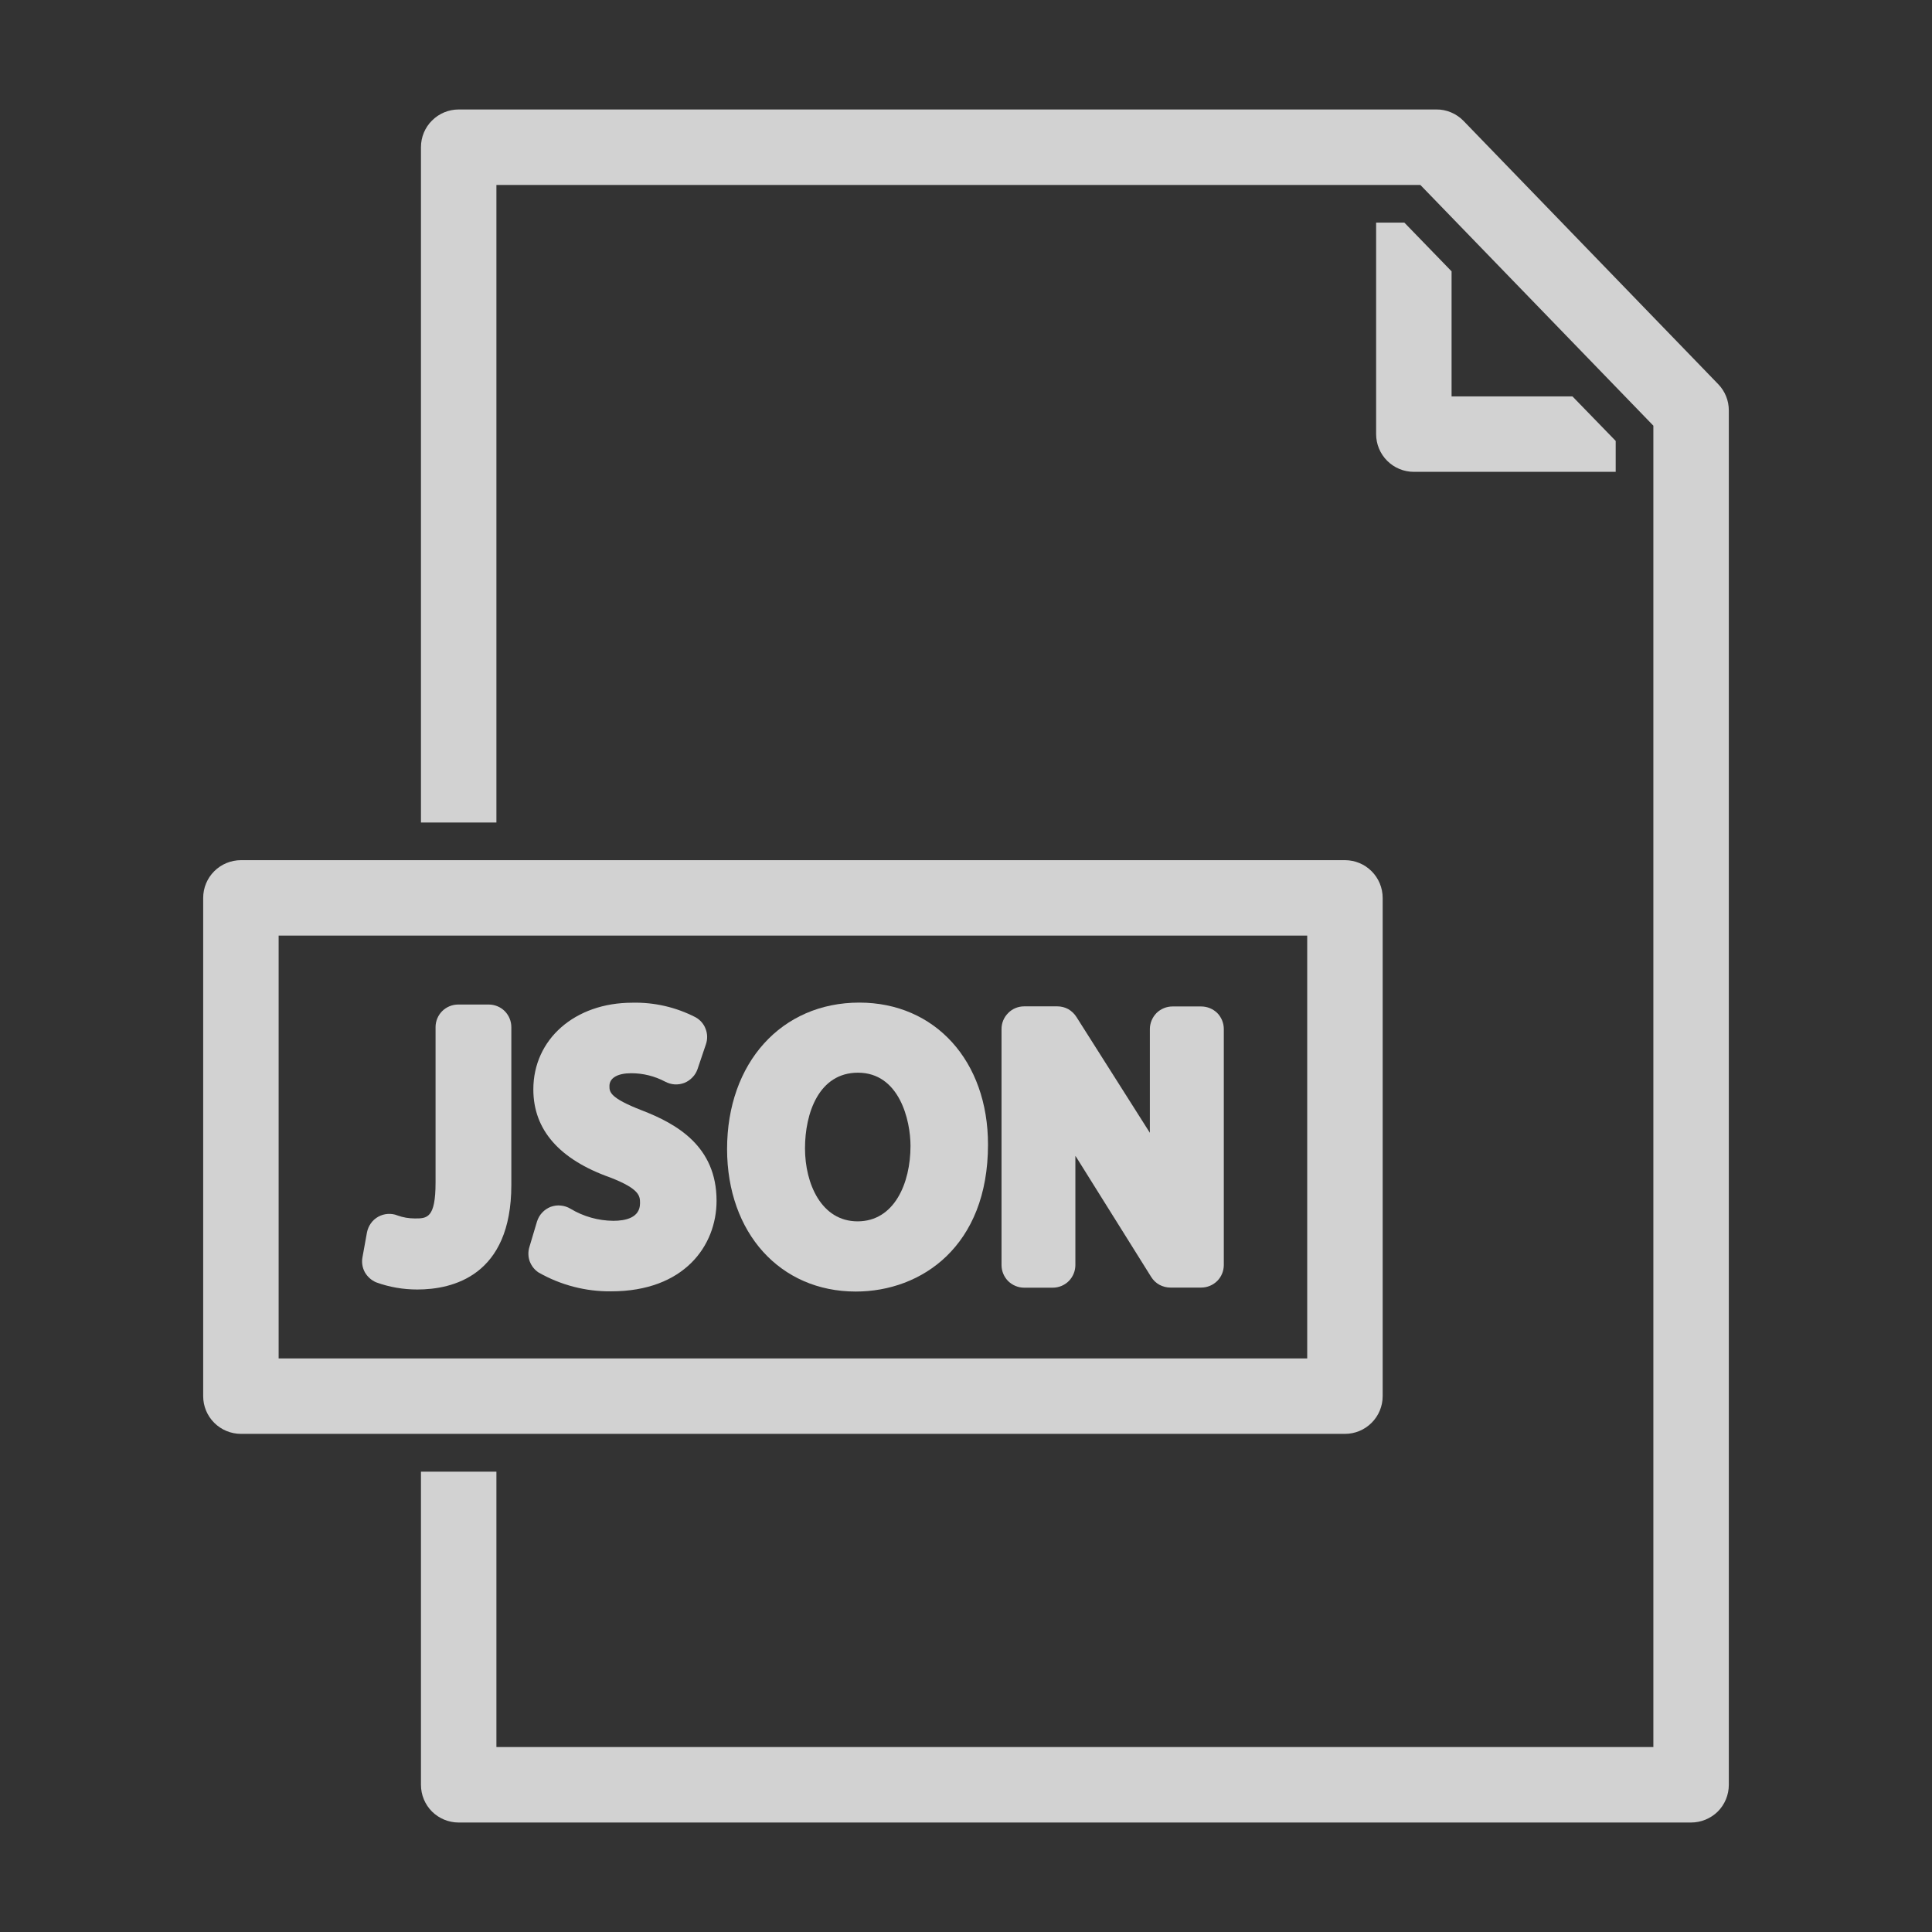 <svg width="18" height="18" viewBox="0 0 18 18" fill="none" xmlns="http://www.w3.org/2000/svg">
<rect x="0" y="0" width="18" height="18" fill="#333333" stroke="none"/>
<path d="M13.084 2.074H12.821V4.044C12.821 4.138 12.858 4.227 12.924 4.293C12.99 4.359 13.079 4.396 13.172 4.396H15.053V4.108L14.65 3.693H13.524V2.528L13.084 2.074Z" fill="#FAFAFA" fill-opacity="0.8"/>
<path d="M12.882 13.008V8.366C12.882 8.272 12.845 8.183 12.779 8.117C12.713 8.051 12.624 8.014 12.531 8.014H2.245C2.152 8.014 2.062 8.051 1.996 8.117C1.93 8.183 1.893 8.272 1.893 8.366V13.008C1.893 13.101 1.93 13.19 1.996 13.256C2.062 13.322 2.152 13.359 2.245 13.359H12.531C12.624 13.359 12.713 13.322 12.779 13.256C12.845 13.19 12.882 13.101 12.882 13.008ZM12.179 12.656H2.596V8.717H12.179V12.656Z" fill="#FAFAFA" fill-opacity="0.8"/>
<path d="M16.008 3.579L13.635 1.126C13.602 1.092 13.562 1.065 13.519 1.047C13.476 1.029 13.429 1.019 13.382 1.02H4.273C4.18 1.02 4.091 1.057 4.025 1.123C3.959 1.188 3.922 1.278 3.922 1.371V7.663H4.625V1.723H13.233L15.404 3.966V16.277H4.625V13.711H3.922V16.629C3.922 16.722 3.959 16.812 4.025 16.878C4.091 16.943 4.18 16.98 4.273 16.98H15.755C15.848 16.98 15.938 16.943 16.004 16.878C16.07 16.812 16.107 16.722 16.107 16.629V3.824C16.107 3.732 16.072 3.645 16.008 3.579Z" fill="#FAFAFA" fill-opacity="0.8"/>
<path d="M3.504 11.947C3.627 11.992 3.757 12.014 3.888 12.014C4.215 12.014 4.764 11.888 4.764 11.04V9.57C4.764 9.514 4.742 9.46 4.702 9.42C4.663 9.381 4.609 9.359 4.553 9.359H4.269C4.213 9.359 4.16 9.381 4.12 9.42C4.08 9.46 4.058 9.514 4.058 9.57V11.018C4.058 11.352 3.977 11.352 3.865 11.352C3.81 11.352 3.755 11.343 3.703 11.324C3.674 11.312 3.643 11.308 3.612 11.31C3.581 11.312 3.551 11.321 3.524 11.336C3.497 11.351 3.473 11.372 3.455 11.398C3.437 11.423 3.425 11.452 3.419 11.482L3.377 11.714C3.368 11.761 3.376 11.81 3.399 11.853C3.423 11.895 3.46 11.928 3.504 11.947Z" fill="#FAFAFA" fill-opacity="0.8"/>
<path d="M9.541 11.997H9.808C9.864 11.997 9.918 11.975 9.958 11.935C9.997 11.895 10.019 11.842 10.019 11.786V10.847C10.019 10.82 10.019 10.794 10.019 10.769C10.022 10.773 10.025 10.778 10.028 10.782L10.726 11.898C10.745 11.928 10.771 11.953 10.802 11.97C10.834 11.987 10.869 11.996 10.904 11.996H11.191C11.247 11.996 11.301 11.974 11.341 11.934C11.38 11.895 11.402 11.841 11.402 11.785V9.588C11.402 9.532 11.38 9.478 11.341 9.438C11.301 9.399 11.247 9.377 11.191 9.377H10.924C10.868 9.377 10.815 9.399 10.775 9.438C10.736 9.478 10.713 9.532 10.713 9.588V10.554L10.029 9.475C10.01 9.445 9.984 9.42 9.953 9.402C9.922 9.385 9.887 9.376 9.851 9.376H9.542C9.486 9.376 9.432 9.398 9.393 9.438C9.353 9.478 9.331 9.531 9.331 9.587V11.786C9.331 11.842 9.353 11.895 9.392 11.935C9.432 11.974 9.485 11.997 9.541 11.997Z" fill="#FAFAFA" fill-opacity="0.8"/>
<path d="M7.973 12.033C8.587 12.033 9.205 11.609 9.205 10.664C9.205 9.885 8.712 9.341 8.006 9.341C7.281 9.341 6.774 9.902 6.774 10.706C6.775 11.487 7.268 12.033 7.973 12.033ZM7.993 9.994C8.381 9.994 8.483 10.44 8.483 10.676C8.483 11.026 8.331 11.379 7.99 11.379C7.652 11.379 7.5 11.027 7.5 10.699C7.5 10.371 7.629 9.994 7.994 9.994L7.993 9.994Z" fill="#FAFAFA" fill-opacity="0.8"/>
<path d="M5.017 11.855C5.223 11.973 5.458 12.034 5.695 12.031C6.373 12.031 6.676 11.607 6.676 11.187C6.676 10.679 6.304 10.47 5.98 10.345C5.678 10.228 5.678 10.172 5.678 10.118C5.678 10.043 5.754 9.999 5.881 9.999C5.992 9.999 6.1 10.026 6.198 10.078C6.225 10.092 6.255 10.101 6.285 10.103C6.316 10.105 6.347 10.1 6.376 10.089C6.404 10.078 6.43 10.06 6.451 10.038C6.473 10.016 6.489 9.989 6.499 9.96L6.577 9.729C6.593 9.682 6.592 9.632 6.574 9.586C6.557 9.54 6.524 9.502 6.481 9.478C6.299 9.384 6.096 9.337 5.891 9.342C5.356 9.342 4.969 9.682 4.969 10.15C4.969 10.526 5.211 10.802 5.684 10.97C5.963 11.078 5.963 11.145 5.963 11.21C5.963 11.346 5.828 11.374 5.714 11.374C5.574 11.373 5.436 11.334 5.316 11.262C5.288 11.245 5.257 11.235 5.225 11.232C5.193 11.228 5.161 11.233 5.13 11.244C5.1 11.256 5.073 11.274 5.051 11.298C5.029 11.321 5.013 11.35 5.003 11.381L4.932 11.619C4.919 11.662 4.92 11.708 4.935 11.751C4.951 11.793 4.979 11.83 5.017 11.855Z" fill="#FAFAFA" fill-opacity="0.8"/>
</svg>
